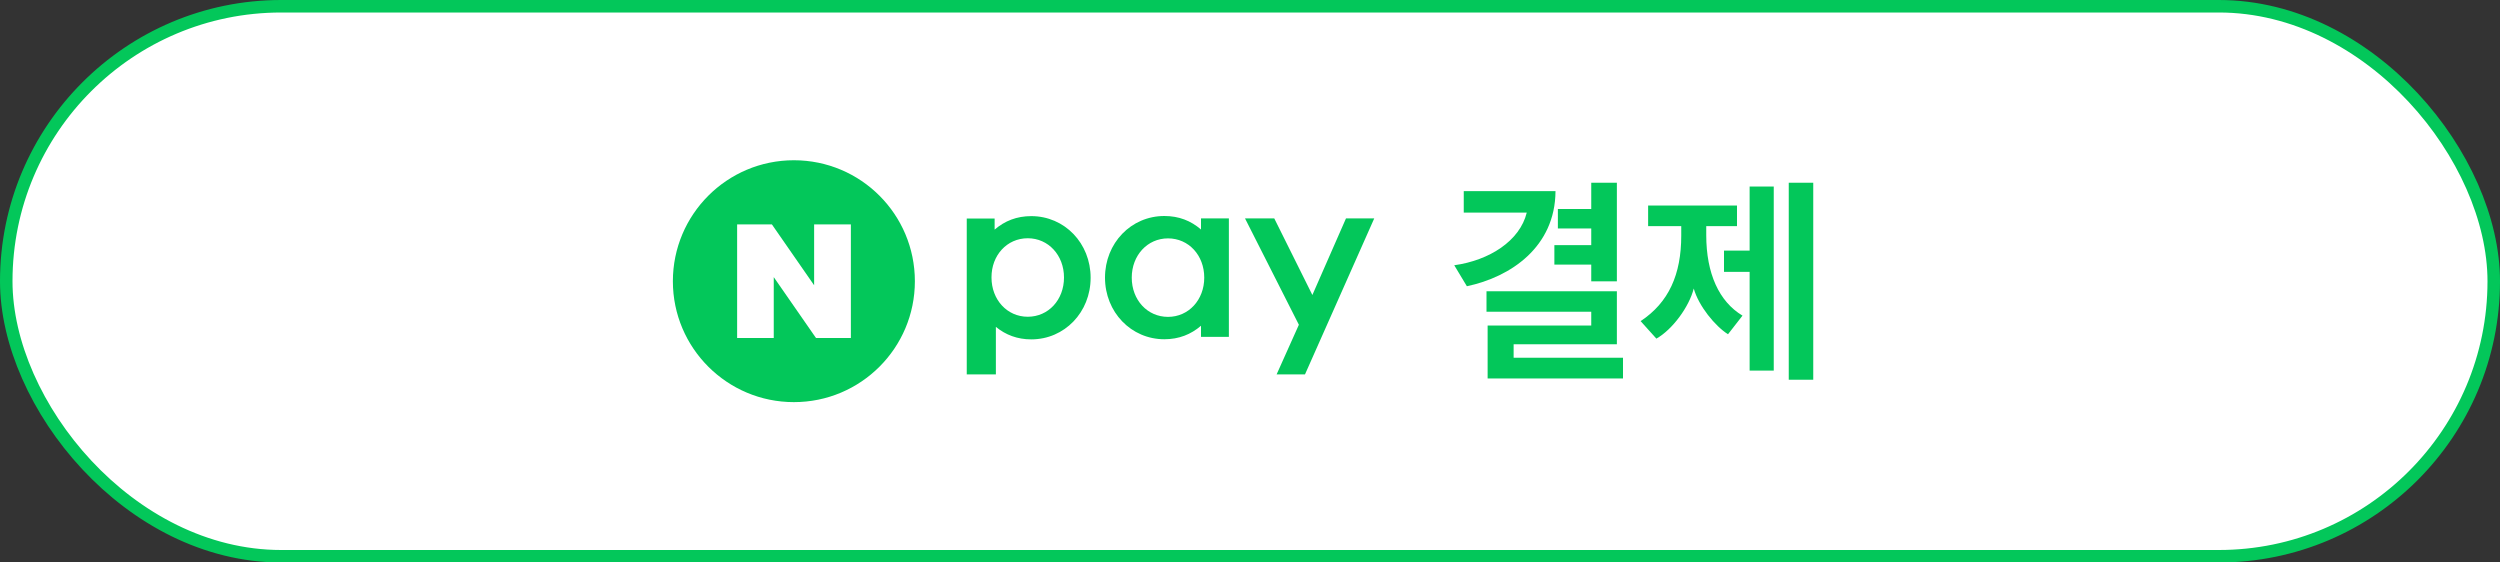 <svg width="200" height="45" viewBox="0 0 200 45" fill="none" xmlns="http://www.w3.org/2000/svg">
<rect x="0" y="0" width="200" height="45" fill="#333333" stroke="none"/>
<rect x="0.5" y="0.5" width="199" height="44" rx="22" fill="white" stroke="#03C75A"/>
<path d="M117.35 22.899L116.34 21.22C119.15 20.83 121.59 19.27 122.14 17.009H117.1V15.29H124.44C124.42 19.75 120.86 22.16 117.35 22.899ZM119.01 30.279V26.04H127.3V24.94H118.92V23.3H129.35V27.54H121.09V28.62H129.84V30.279H119.01ZM127.3 22.509V21.17H124.35V19.61H127.3V18.279H124.63V16.72H127.3V14.62H129.35V22.509H127.3Z" fill="#03C75A"/>
<path d="M138.24 26.74C137.21 26.09 135.89 24.48 135.5 23.08C135.13 24.55 133.79 26.37 132.51 27.09L131.25 25.69C133.5 24.2 134.5 21.96 134.5 18.85V18.09H131.85V16.44H138.96V18.09H136.5V18.81C136.5 21.89 137.53 24.13 139.4 25.25L138.24 26.74ZM139.97 29.66V21.75H137.92V20.05H139.97V14.92H141.9V29.649H139.97V29.66ZM143.1 30.38V14.62H145.06V30.38H143.1Z" fill="#03C75A"/>
<path d="M107.68 17.47L104.99 23.6L101.94 17.47H99.6L103.91 25.98L102.13 29.95H104.4L109.94 17.47H107.68ZM98.31 26.95H96.08V26.06C95.28 26.75 94.31 27.14 93.15 27.14C90.49 27.14 88.4 24.97 88.4 22.21C88.4 19.45 90.48 17.28 93.15 17.28C94.31 17.28 95.27 17.66 96.08 18.36V17.47H98.31V26.95ZM96.34 22.21C96.34 20.42 95.09 19.07 93.44 19.07C91.79 19.07 90.54 20.43 90.54 22.21C90.54 24 91.79 25.35 93.44 25.35C95.09 25.35 96.34 23.99 96.34 22.21ZM77.35 29.95H79.67V26.15C80.45 26.79 81.39 27.15 82.5 27.15C85.16 27.15 87.25 24.98 87.25 22.22C87.25 19.46 85.17 17.29 82.5 17.29C81.34 17.29 80.38 17.67 79.57 18.37V17.48H77.34V29.95H77.35ZM82.22 19.06C83.87 19.06 85.12 20.42 85.12 22.2C85.12 23.99 83.87 25.34 82.22 25.34C80.57 25.34 79.32 23.98 79.32 22.2C79.31 20.42 80.56 19.06 82.22 19.06Z" fill="#03C75A"/>
<path d="M73.19 22.5C73.19 27.84 68.86 32.17 63.51 32.17C58.17 32.17 53.83 27.84 53.83 22.5C53.83 17.16 58.16 12.82 63.51 12.82C68.86 12.82 73.19 17.15 73.19 22.5ZM65.13 17.95V22.82L61.75 17.95H58.97V27.04H61.9V22.17L65.28 27.04H68.07V17.95H65.13Z" fill="#03C75A"/>
</svg>
